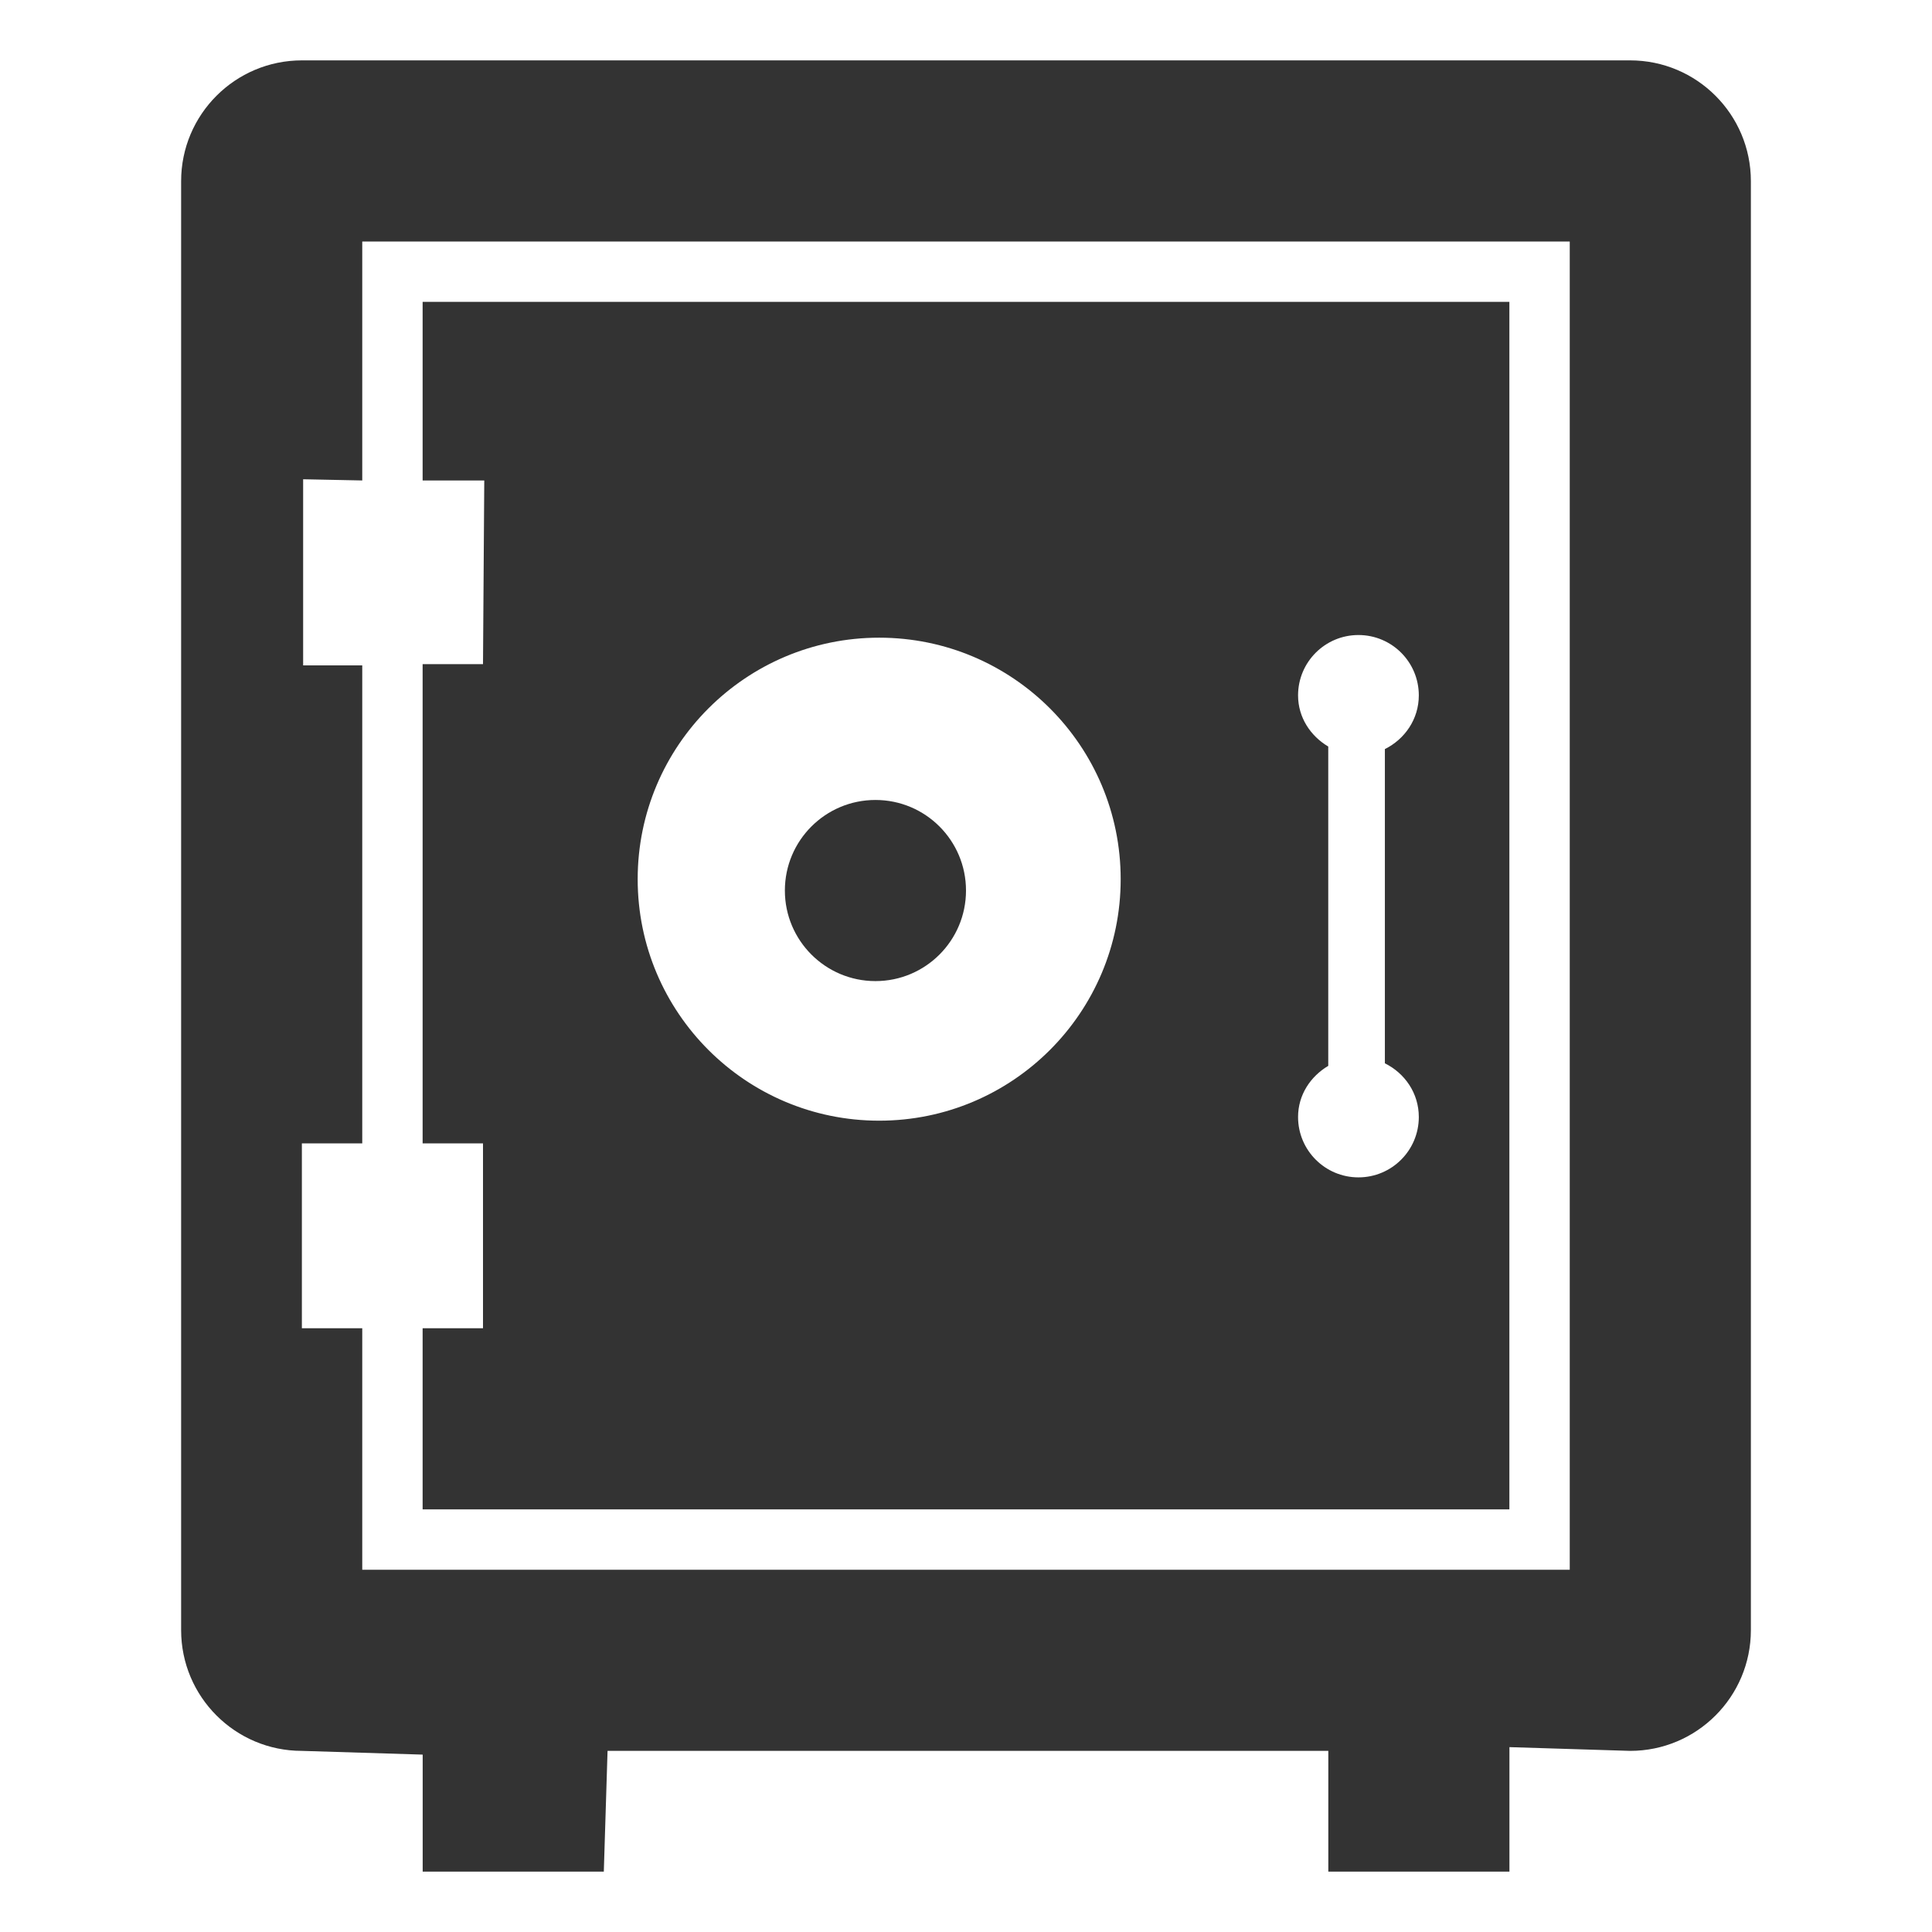 <?xml version="1.0" encoding="utf-8"?> <!-- Generator: IcoMoon.io --> <!DOCTYPE svg PUBLIC "-//W3C//DTD SVG 1.1//EN" "http://www.w3.org/Graphics/SVG/1.1/DTD/svg11.dtd"> <svg width="512" height="512" viewBox="0 0 512 512" xmlns="http://www.w3.org/2000/svg" xmlns:xlink="http://www.w3.org/1999/xlink" fill="#333333"><path d="M 432.00,464.00l-31.984-0.992L 400.016,496.00 l-48.00,0.00 l0.00-32.00 L 161.008,464.00 l-0.992,32.00l-48.00,0.00 l0.00-31.008 L 80.00,464.00 c-17.664,0.00-32.00-14.336-32.00-32.00L 48.00,48.00 c0.00-17.664, 14.336-32.00, 32.00-32.00l 352.00,0.00 c 17.664,0.00, 32.00,14.336, 32.00,32.00l0.00,384.00 C 464.00,449.664, 449.664,464.00, 432.00,464.00z M 416.00,64.00L 96.00,64.00 l0.00,63.328 L 80.336,127.008 l0.00,49.328 L 96.00,176.336 l0.00,126.672 L 80.00,303.008 L 80.00,352.00 l 16.00,0.00 l0.00,64.00 l 320.00,0.00 L 416.00,64.00 z M 400.00,400.00L 112.00,400.00 l0.00-48.00 l 16.00,0.00 l0.00-48.992 L 112.00,303.008 L 112.00,176.00 l 16.00,0.00 l 0.336-48.672L 112.00,127.328 L 112.00,80.00 l 288.00,0.00 L 400.00,400.00 z M 232.992,168.992c-35.344,0.00-64.00,28.656-64.00,64.00 s 28.656,64.00, 64.00,64.00c 35.36,0.00, 64.00-28.656, 64.00-64.00S 268.352,168.992, 232.992,168.992z M 376.00,184.288c0.00-8.848-7.152-16.00-16.00-16.00c-8.832,0.00-16.00,7.152-16.00,16.00 c0.00,5.856, 3.312,10.768, 8.00,13.552l0.00,84.624 c-4.688,2.784-8.00,7.68-8.00,13.552c0.00,8.832, 7.168,16.00, 16.00,16.00c 8.848,0.00, 16.00-7.168, 16.00-16.00 c0.00-6.304-3.712-11.616-8.992-14.224l0.00-83.28 C 372.288,195.888, 376.00,190.576, 376.00,184.288z M 232.00,260.00c-13.248,0.00-24.00-10.752-24.00-24.00 c0.00-13.264, 10.752-24.00, 24.00-24.00c 13.264,0.00, 24.00,10.736, 24.00,24.00C 256.00,249.248, 245.264,260.00, 232.00,260.00z" ></path></svg>